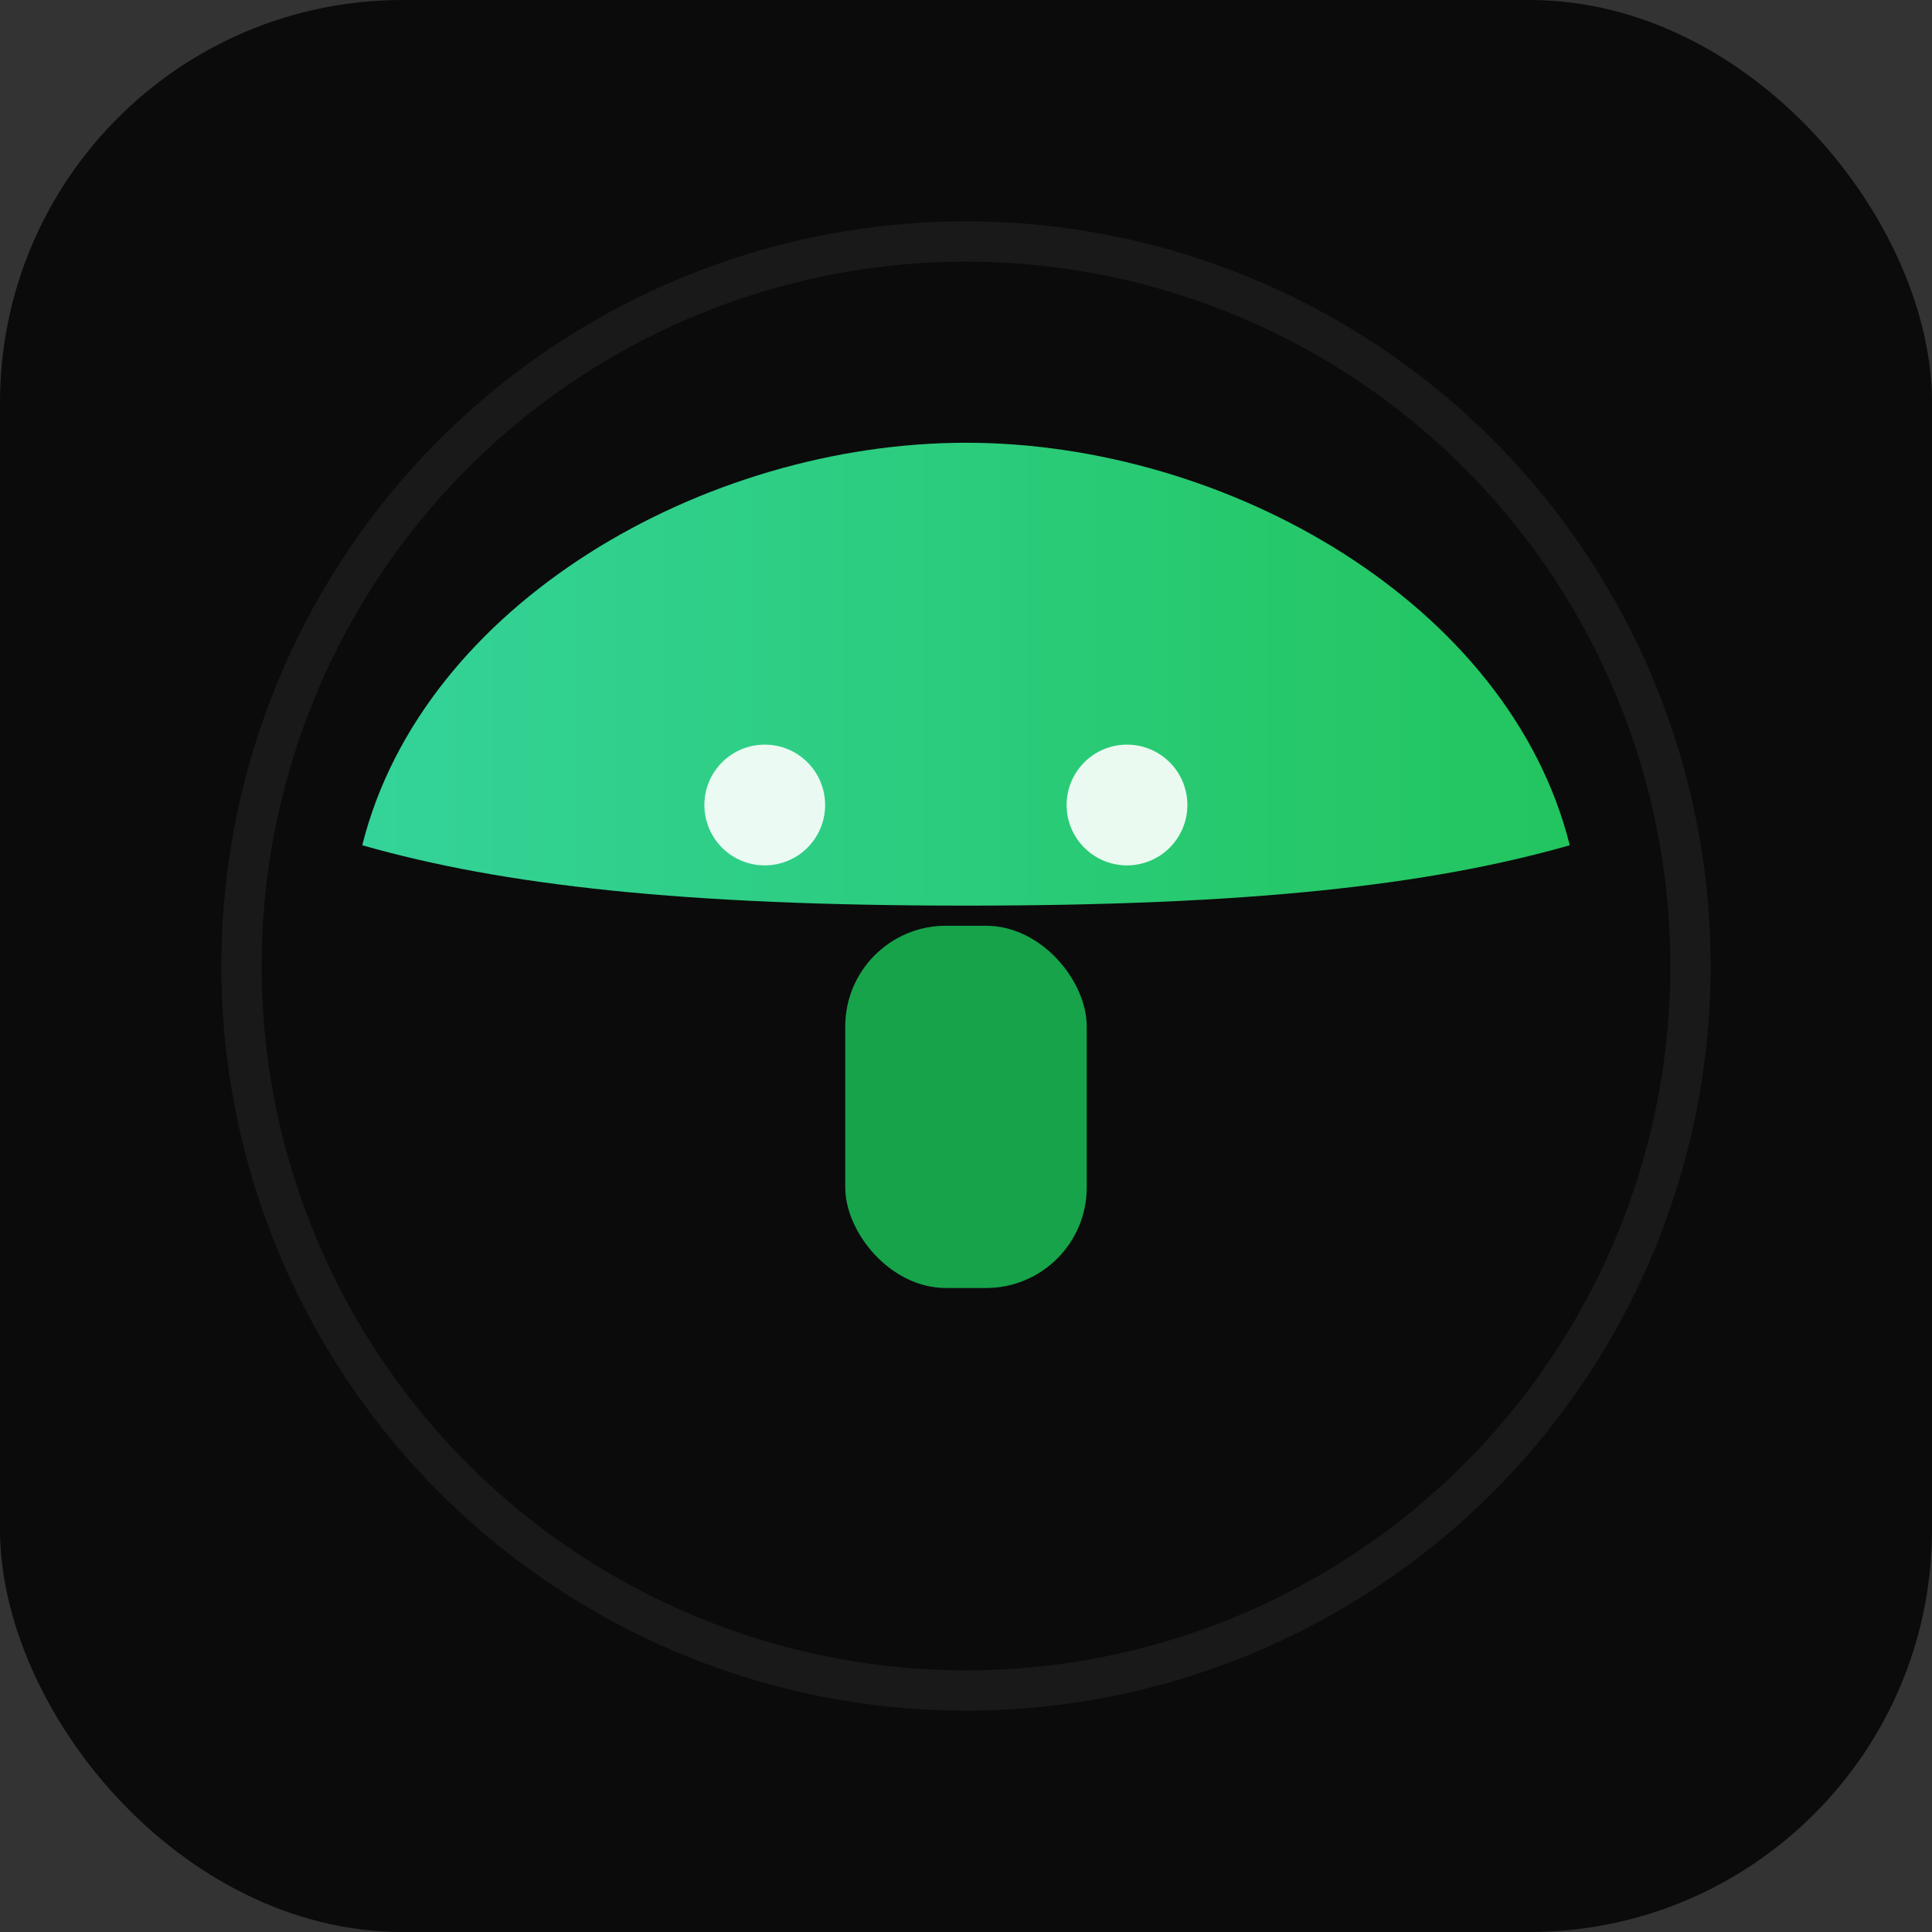 <svg xmlns="http://www.w3.org/2000/svg" width="192" height="192" viewBox="0 0 96 96" role="img" aria-label="Chaotic Neutral Mycology">
  <rect x="0" y="0" width="96" height="96" fill="#333333" stroke="none"/>
  <defs>
    <linearGradient id="g" x1="0" x2="1">
      <stop offset="0%" stop-color="#34d399"/>
      <stop offset="100%" stop-color="#22c55e"/>
    </linearGradient>
  </defs>
  <rect width="96" height="96" rx="20" fill="#0b0b0b"/>
  <g transform="translate(6,6)">
    <circle cx="42" cy="42" r="36" fill="none" stroke="rgba(255,255,255,.06)" stroke-width="2"/>
    <path d="M12 36c3-12 17-20 30-20s27 8 30 20c-7 2-16 3-30 3S19 38 12 36z" fill="url(#g)"/>
    <rect x="36" y="40" width="12" height="18" rx="5" fill="#16a34a"/>
    <circle cx="32" cy="34" r="3" fill="#fff" opacity=".9"/>
    <circle cx="50" cy="34" r="3" fill="#fff" opacity=".9"/>
  </g>
</svg>
